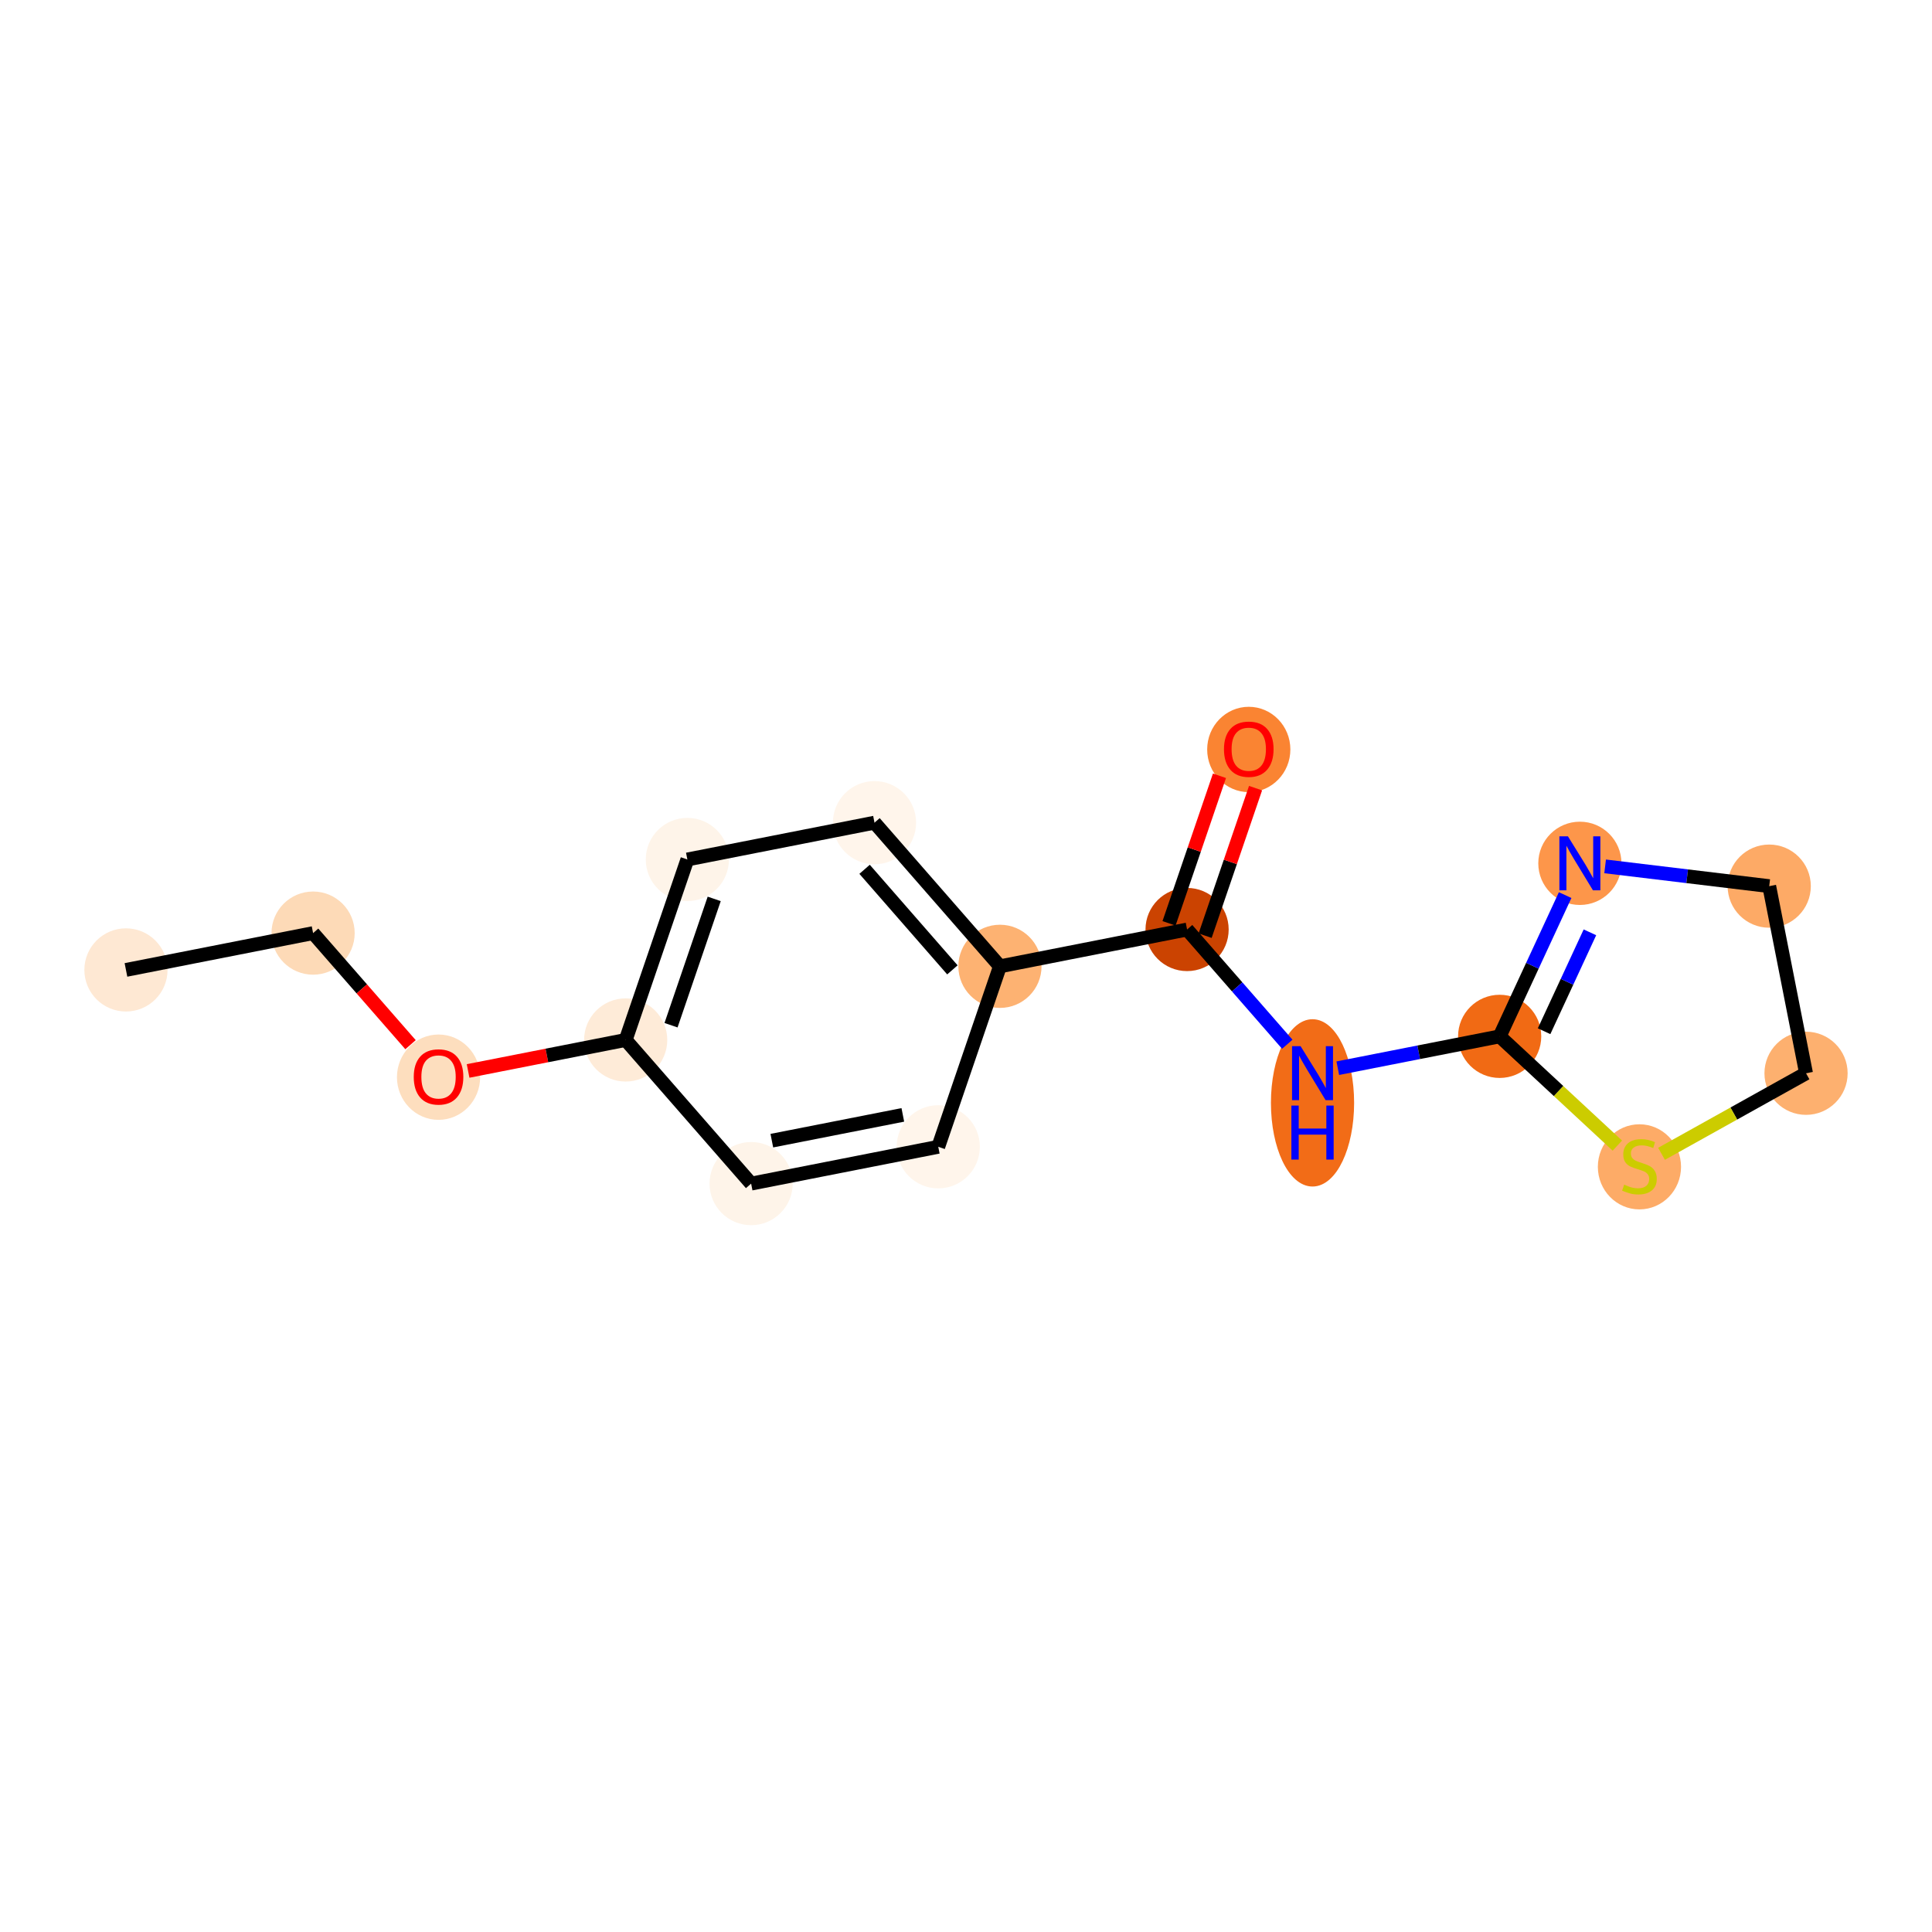 <?xml version='1.0' encoding='iso-8859-1'?>
<svg version='1.1' baseProfile='full'
              xmlns='http://www.w3.org/2000/svg'
                      xmlns:rdkit='http://www.rdkit.org/xml'
                      xmlns:xlink='http://www.w3.org/1999/xlink'
                  xml:space='preserve'
width='280px' height='280px' viewBox='0 0 280 280'>
<!-- END OF HEADER -->
<rect style='opacity:1.0;fill:#FFFFFF;stroke:none' width='280' height='280' x='0' y='0'> </rect>
<ellipse cx='18.255' cy='140.568' rx='5.528' ry='5.528'  style='fill:#FEE8D3;fill-rule:evenodd;stroke:#FEE8D3;stroke-width:1.0px;stroke-linecap:butt;stroke-linejoin:miter;stroke-opacity:1' />
<ellipse cx='45.376' cy='135.233' rx='5.528' ry='5.528'  style='fill:#FDDAB7;fill-rule:evenodd;stroke:#FDDAB7;stroke-width:1.0px;stroke-linecap:butt;stroke-linejoin:miter;stroke-opacity:1' />
<ellipse cx='63.557' cy='156.114' rx='5.528' ry='5.684'  style='fill:#FDDEBE;fill-rule:evenodd;stroke:#FDDEBE;stroke-width:1.0px;stroke-linecap:butt;stroke-linejoin:miter;stroke-opacity:1' />
<ellipse cx='90.678' cy='150.718' rx='5.528' ry='5.528'  style='fill:#FEEBD8;fill-rule:evenodd;stroke:#FEEBD8;stroke-width:1.0px;stroke-linecap:butt;stroke-linejoin:miter;stroke-opacity:1' />
<ellipse cx='99.618' cy='124.563' rx='5.528' ry='5.528'  style='fill:#FEF4E9;fill-rule:evenodd;stroke:#FEF4E9;stroke-width:1.0px;stroke-linecap:butt;stroke-linejoin:miter;stroke-opacity:1' />
<ellipse cx='126.739' cy='119.228' rx='5.528' ry='5.528'  style='fill:#FFF5EB;fill-rule:evenodd;stroke:#FFF5EB;stroke-width:1.0px;stroke-linecap:butt;stroke-linejoin:miter;stroke-opacity:1' />
<ellipse cx='144.92' cy='140.047' rx='5.528' ry='5.528'  style='fill:#FDB272;fill-rule:evenodd;stroke:#FDB272;stroke-width:1.0px;stroke-linecap:butt;stroke-linejoin:miter;stroke-opacity:1' />
<ellipse cx='172.041' cy='134.712' rx='5.528' ry='5.528'  style='fill:#CB4301;fill-rule:evenodd;stroke:#CB4301;stroke-width:1.0px;stroke-linecap:butt;stroke-linejoin:miter;stroke-opacity:1' />
<ellipse cx='180.981' cy='108.618' rx='5.528' ry='5.684'  style='fill:#FA8432;fill-rule:evenodd;stroke:#FA8432;stroke-width:1.0px;stroke-linecap:butt;stroke-linejoin:miter;stroke-opacity:1' />
<ellipse cx='190.221' cy='159.837' rx='5.528' ry='11.624'  style='fill:#F26C17;fill-rule:evenodd;stroke:#F26C17;stroke-width:1.0px;stroke-linecap:butt;stroke-linejoin:miter;stroke-opacity:1' />
<ellipse cx='217.342' cy='150.197' rx='5.528' ry='5.528'  style='fill:#F16A14;fill-rule:evenodd;stroke:#F16A14;stroke-width:1.0px;stroke-linecap:butt;stroke-linejoin:miter;stroke-opacity:1' />
<ellipse cx='228.967' cy='125.12' rx='5.528' ry='5.535'  style='fill:#FD964A;fill-rule:evenodd;stroke:#FD964A;stroke-width:1.0px;stroke-linecap:butt;stroke-linejoin:miter;stroke-opacity:1' />
<ellipse cx='256.409' cy='128.426' rx='5.528' ry='5.528'  style='fill:#FDAA66;fill-rule:evenodd;stroke:#FDAA66;stroke-width:1.0px;stroke-linecap:butt;stroke-linejoin:miter;stroke-opacity:1' />
<ellipse cx='261.745' cy='155.547' rx='5.528' ry='5.528'  style='fill:#FDB06F;fill-rule:evenodd;stroke:#FDB06F;stroke-width:1.0px;stroke-linecap:butt;stroke-linejoin:miter;stroke-opacity:1' />
<ellipse cx='237.6' cy='169.107' rx='5.528' ry='5.668'  style='fill:#FDAB67;fill-rule:evenodd;stroke:#FDAB67;stroke-width:1.0px;stroke-linecap:butt;stroke-linejoin:miter;stroke-opacity:1' />
<ellipse cx='135.98' cy='166.202' rx='5.528' ry='5.528'  style='fill:#FFF5EB;fill-rule:evenodd;stroke:#FFF5EB;stroke-width:1.0px;stroke-linecap:butt;stroke-linejoin:miter;stroke-opacity:1' />
<ellipse cx='108.859' cy='171.537' rx='5.528' ry='5.528'  style='fill:#FEF4E9;fill-rule:evenodd;stroke:#FEF4E9;stroke-width:1.0px;stroke-linecap:butt;stroke-linejoin:miter;stroke-opacity:1' />
<path class='bond-0 atom-0 atom-1' d='M 18.255,140.568 L 45.376,135.233' style='fill:none;fill-rule:evenodd;stroke:#000000;stroke-width:2.0px;stroke-linecap:butt;stroke-linejoin:miter;stroke-opacity:1' />
<path class='bond-1 atom-1 atom-2' d='M 45.376,135.233 L 52.437,143.318' style='fill:none;fill-rule:evenodd;stroke:#000000;stroke-width:2.0px;stroke-linecap:butt;stroke-linejoin:miter;stroke-opacity:1' />
<path class='bond-1 atom-1 atom-2' d='M 52.437,143.318 L 59.497,151.404' style='fill:none;fill-rule:evenodd;stroke:#FF0000;stroke-width:2.0px;stroke-linecap:butt;stroke-linejoin:miter;stroke-opacity:1' />
<path class='bond-2 atom-2 atom-3' d='M 67.841,155.21 L 79.26,152.964' style='fill:none;fill-rule:evenodd;stroke:#FF0000;stroke-width:2.0px;stroke-linecap:butt;stroke-linejoin:miter;stroke-opacity:1' />
<path class='bond-2 atom-2 atom-3' d='M 79.26,152.964 L 90.678,150.718' style='fill:none;fill-rule:evenodd;stroke:#000000;stroke-width:2.0px;stroke-linecap:butt;stroke-linejoin:miter;stroke-opacity:1' />
<path class='bond-3 atom-3 atom-4' d='M 90.678,150.718 L 99.618,124.563' style='fill:none;fill-rule:evenodd;stroke:#000000;stroke-width:2.0px;stroke-linecap:butt;stroke-linejoin:miter;stroke-opacity:1' />
<path class='bond-3 atom-3 atom-4' d='M 97.25,148.582 L 103.508,130.274' style='fill:none;fill-rule:evenodd;stroke:#000000;stroke-width:2.0px;stroke-linecap:butt;stroke-linejoin:miter;stroke-opacity:1' />
<path class='bond-16 atom-16 atom-3' d='M 108.859,171.537 L 90.678,150.718' style='fill:none;fill-rule:evenodd;stroke:#000000;stroke-width:2.0px;stroke-linecap:butt;stroke-linejoin:miter;stroke-opacity:1' />
<path class='bond-4 atom-4 atom-5' d='M 99.618,124.563 L 126.739,119.228' style='fill:none;fill-rule:evenodd;stroke:#000000;stroke-width:2.0px;stroke-linecap:butt;stroke-linejoin:miter;stroke-opacity:1' />
<path class='bond-5 atom-5 atom-6' d='M 126.739,119.228 L 144.92,140.047' style='fill:none;fill-rule:evenodd;stroke:#000000;stroke-width:2.0px;stroke-linecap:butt;stroke-linejoin:miter;stroke-opacity:1' />
<path class='bond-5 atom-5 atom-6' d='M 125.302,125.987 L 138.029,140.561' style='fill:none;fill-rule:evenodd;stroke:#000000;stroke-width:2.0px;stroke-linecap:butt;stroke-linejoin:miter;stroke-opacity:1' />
<path class='bond-6 atom-6 atom-7' d='M 144.92,140.047 L 172.041,134.712' style='fill:none;fill-rule:evenodd;stroke:#000000;stroke-width:2.0px;stroke-linecap:butt;stroke-linejoin:miter;stroke-opacity:1' />
<path class='bond-14 atom-6 atom-15' d='M 144.92,140.047 L 135.98,166.202' style='fill:none;fill-rule:evenodd;stroke:#000000;stroke-width:2.0px;stroke-linecap:butt;stroke-linejoin:miter;stroke-opacity:1' />
<path class='bond-7 atom-7 atom-8' d='M 174.656,135.606 L 178.311,124.914' style='fill:none;fill-rule:evenodd;stroke:#000000;stroke-width:2.0px;stroke-linecap:butt;stroke-linejoin:miter;stroke-opacity:1' />
<path class='bond-7 atom-7 atom-8' d='M 178.311,124.914 L 181.965,114.222' style='fill:none;fill-rule:evenodd;stroke:#FF0000;stroke-width:2.0px;stroke-linecap:butt;stroke-linejoin:miter;stroke-opacity:1' />
<path class='bond-7 atom-7 atom-8' d='M 169.425,133.818 L 173.08,123.126' style='fill:none;fill-rule:evenodd;stroke:#000000;stroke-width:2.0px;stroke-linecap:butt;stroke-linejoin:miter;stroke-opacity:1' />
<path class='bond-7 atom-7 atom-8' d='M 173.08,123.126 L 176.734,112.434' style='fill:none;fill-rule:evenodd;stroke:#FF0000;stroke-width:2.0px;stroke-linecap:butt;stroke-linejoin:miter;stroke-opacity:1' />
<path class='bond-8 atom-7 atom-9' d='M 172.041,134.712 L 179.301,143.027' style='fill:none;fill-rule:evenodd;stroke:#000000;stroke-width:2.0px;stroke-linecap:butt;stroke-linejoin:miter;stroke-opacity:1' />
<path class='bond-8 atom-7 atom-9' d='M 179.301,143.027 L 186.562,151.341' style='fill:none;fill-rule:evenodd;stroke:#0000FF;stroke-width:2.0px;stroke-linecap:butt;stroke-linejoin:miter;stroke-opacity:1' />
<path class='bond-9 atom-9 atom-10' d='M 193.881,154.812 L 205.612,152.504' style='fill:none;fill-rule:evenodd;stroke:#0000FF;stroke-width:2.0px;stroke-linecap:butt;stroke-linejoin:miter;stroke-opacity:1' />
<path class='bond-9 atom-9 atom-10' d='M 205.612,152.504 L 217.342,150.197' style='fill:none;fill-rule:evenodd;stroke:#000000;stroke-width:2.0px;stroke-linecap:butt;stroke-linejoin:miter;stroke-opacity:1' />
<path class='bond-10 atom-10 atom-11' d='M 217.342,150.197 L 222.087,139.961' style='fill:none;fill-rule:evenodd;stroke:#000000;stroke-width:2.0px;stroke-linecap:butt;stroke-linejoin:miter;stroke-opacity:1' />
<path class='bond-10 atom-10 atom-11' d='M 222.087,139.961 L 226.833,129.725' style='fill:none;fill-rule:evenodd;stroke:#0000FF;stroke-width:2.0px;stroke-linecap:butt;stroke-linejoin:miter;stroke-opacity:1' />
<path class='bond-10 atom-10 atom-11' d='M 223.781,149.451 L 227.103,142.286' style='fill:none;fill-rule:evenodd;stroke:#000000;stroke-width:2.0px;stroke-linecap:butt;stroke-linejoin:miter;stroke-opacity:1' />
<path class='bond-10 atom-10 atom-11' d='M 227.103,142.286 L 230.424,135.12' style='fill:none;fill-rule:evenodd;stroke:#0000FF;stroke-width:2.0px;stroke-linecap:butt;stroke-linejoin:miter;stroke-opacity:1' />
<path class='bond-17 atom-14 atom-10' d='M 234.399,166.031 L 225.871,158.114' style='fill:none;fill-rule:evenodd;stroke:#CCCC00;stroke-width:2.0px;stroke-linecap:butt;stroke-linejoin:miter;stroke-opacity:1' />
<path class='bond-17 atom-14 atom-10' d='M 225.871,158.114 L 217.342,150.197' style='fill:none;fill-rule:evenodd;stroke:#000000;stroke-width:2.0px;stroke-linecap:butt;stroke-linejoin:miter;stroke-opacity:1' />
<path class='bond-11 atom-11 atom-12' d='M 232.627,125.561 L 244.518,126.993' style='fill:none;fill-rule:evenodd;stroke:#0000FF;stroke-width:2.0px;stroke-linecap:butt;stroke-linejoin:miter;stroke-opacity:1' />
<path class='bond-11 atom-11 atom-12' d='M 244.518,126.993 L 256.409,128.426' style='fill:none;fill-rule:evenodd;stroke:#000000;stroke-width:2.0px;stroke-linecap:butt;stroke-linejoin:miter;stroke-opacity:1' />
<path class='bond-12 atom-12 atom-13' d='M 256.409,128.426 L 261.745,155.547' style='fill:none;fill-rule:evenodd;stroke:#000000;stroke-width:2.0px;stroke-linecap:butt;stroke-linejoin:miter;stroke-opacity:1' />
<path class='bond-13 atom-13 atom-14' d='M 261.745,155.547 L 251.273,161.383' style='fill:none;fill-rule:evenodd;stroke:#000000;stroke-width:2.0px;stroke-linecap:butt;stroke-linejoin:miter;stroke-opacity:1' />
<path class='bond-13 atom-13 atom-14' d='M 251.273,161.383 L 240.801,167.218' style='fill:none;fill-rule:evenodd;stroke:#CCCC00;stroke-width:2.0px;stroke-linecap:butt;stroke-linejoin:miter;stroke-opacity:1' />
<path class='bond-15 atom-15 atom-16' d='M 135.98,166.202 L 108.859,171.537' style='fill:none;fill-rule:evenodd;stroke:#000000;stroke-width:2.0px;stroke-linecap:butt;stroke-linejoin:miter;stroke-opacity:1' />
<path class='bond-15 atom-15 atom-16' d='M 130.845,161.578 L 111.86,165.313' style='fill:none;fill-rule:evenodd;stroke:#000000;stroke-width:2.0px;stroke-linecap:butt;stroke-linejoin:miter;stroke-opacity:1' />
<path  class='atom-2' d='M 59.964 156.075
Q 59.964 154.195, 60.892 153.145
Q 61.821 152.095, 63.557 152.095
Q 65.293 152.095, 66.222 153.145
Q 67.15 154.195, 67.15 156.075
Q 67.15 157.977, 66.211 159.06
Q 65.271 160.133, 63.557 160.133
Q 61.832 160.133, 60.892 159.06
Q 59.964 157.988, 59.964 156.075
M 63.557 159.248
Q 64.751 159.248, 65.392 158.452
Q 66.045 157.645, 66.045 156.075
Q 66.045 154.538, 65.392 153.764
Q 64.751 152.979, 63.557 152.979
Q 62.363 152.979, 61.711 153.753
Q 61.069 154.527, 61.069 156.075
Q 61.069 157.656, 61.711 158.452
Q 62.363 159.248, 63.557 159.248
' fill='#FF0000'/>
<path  class='atom-8' d='M 177.387 108.579
Q 177.387 106.7, 178.316 105.649
Q 179.245 104.599, 180.981 104.599
Q 182.716 104.599, 183.645 105.649
Q 184.574 106.7, 184.574 108.579
Q 184.574 110.481, 183.634 111.565
Q 182.694 112.637, 180.981 112.637
Q 179.256 112.637, 178.316 111.565
Q 177.387 110.492, 177.387 108.579
M 180.981 111.752
Q 182.175 111.752, 182.816 110.956
Q 183.468 110.149, 183.468 108.579
Q 183.468 107.043, 182.816 106.269
Q 182.175 105.484, 180.981 105.484
Q 179.787 105.484, 179.134 106.258
Q 178.493 107.031, 178.493 108.579
Q 178.493 110.16, 179.134 110.956
Q 179.787 111.752, 180.981 111.752
' fill='#FF0000'/>
<path  class='atom-9' d='M 188.491 151.618
L 191.056 155.764
Q 191.31 156.173, 191.72 156.914
Q 192.129 157.655, 192.151 157.699
L 192.151 151.618
L 193.19 151.618
L 193.19 159.446
L 192.118 159.446
L 189.365 154.913
Q 189.044 154.382, 188.701 153.774
Q 188.369 153.166, 188.27 152.978
L 188.27 159.446
L 187.253 159.446
L 187.253 151.618
L 188.491 151.618
' fill='#0000FF'/>
<path  class='atom-9' d='M 187.159 160.229
L 188.22 160.229
L 188.22 163.557
L 192.223 163.557
L 192.223 160.229
L 193.284 160.229
L 193.284 168.056
L 192.223 168.056
L 192.223 164.441
L 188.22 164.441
L 188.22 168.056
L 187.159 168.056
L 187.159 160.229
' fill='#0000FF'/>
<path  class='atom-11' d='M 227.237 121.206
L 229.802 125.352
Q 230.056 125.761, 230.465 126.502
Q 230.874 127.242, 230.897 127.287
L 230.897 121.206
L 231.936 121.206
L 231.936 129.034
L 230.863 129.034
L 228.11 124.5
Q 227.79 123.97, 227.447 123.362
Q 227.115 122.754, 227.016 122.566
L 227.016 129.034
L 225.999 129.034
L 225.999 121.206
L 227.237 121.206
' fill='#0000FF'/>
<path  class='atom-14' d='M 235.389 171.689
Q 235.477 171.722, 235.842 171.877
Q 236.207 172.032, 236.605 172.131
Q 237.014 172.219, 237.412 172.219
Q 238.153 172.219, 238.584 171.866
Q 239.015 171.501, 239.015 170.871
Q 239.015 170.439, 238.794 170.174
Q 238.584 169.909, 238.252 169.765
Q 237.92 169.621, 237.368 169.455
Q 236.671 169.245, 236.251 169.046
Q 235.842 168.847, 235.543 168.427
Q 235.256 168.007, 235.256 167.299
Q 235.256 166.315, 235.919 165.707
Q 236.594 165.099, 237.92 165.099
Q 238.827 165.099, 239.855 165.53
L 239.601 166.382
Q 238.661 165.995, 237.954 165.995
Q 237.191 165.995, 236.771 166.315
Q 236.35 166.625, 236.361 167.167
Q 236.361 167.587, 236.572 167.841
Q 236.793 168.095, 237.102 168.239
Q 237.423 168.383, 237.954 168.549
Q 238.661 168.77, 239.081 168.991
Q 239.501 169.212, 239.8 169.665
Q 240.11 170.108, 240.11 170.871
Q 240.11 171.954, 239.38 172.54
Q 238.661 173.115, 237.456 173.115
Q 236.76 173.115, 236.229 172.96
Q 235.709 172.817, 235.09 172.562
L 235.389 171.689
' fill='#CCCC00'/>
</svg>
